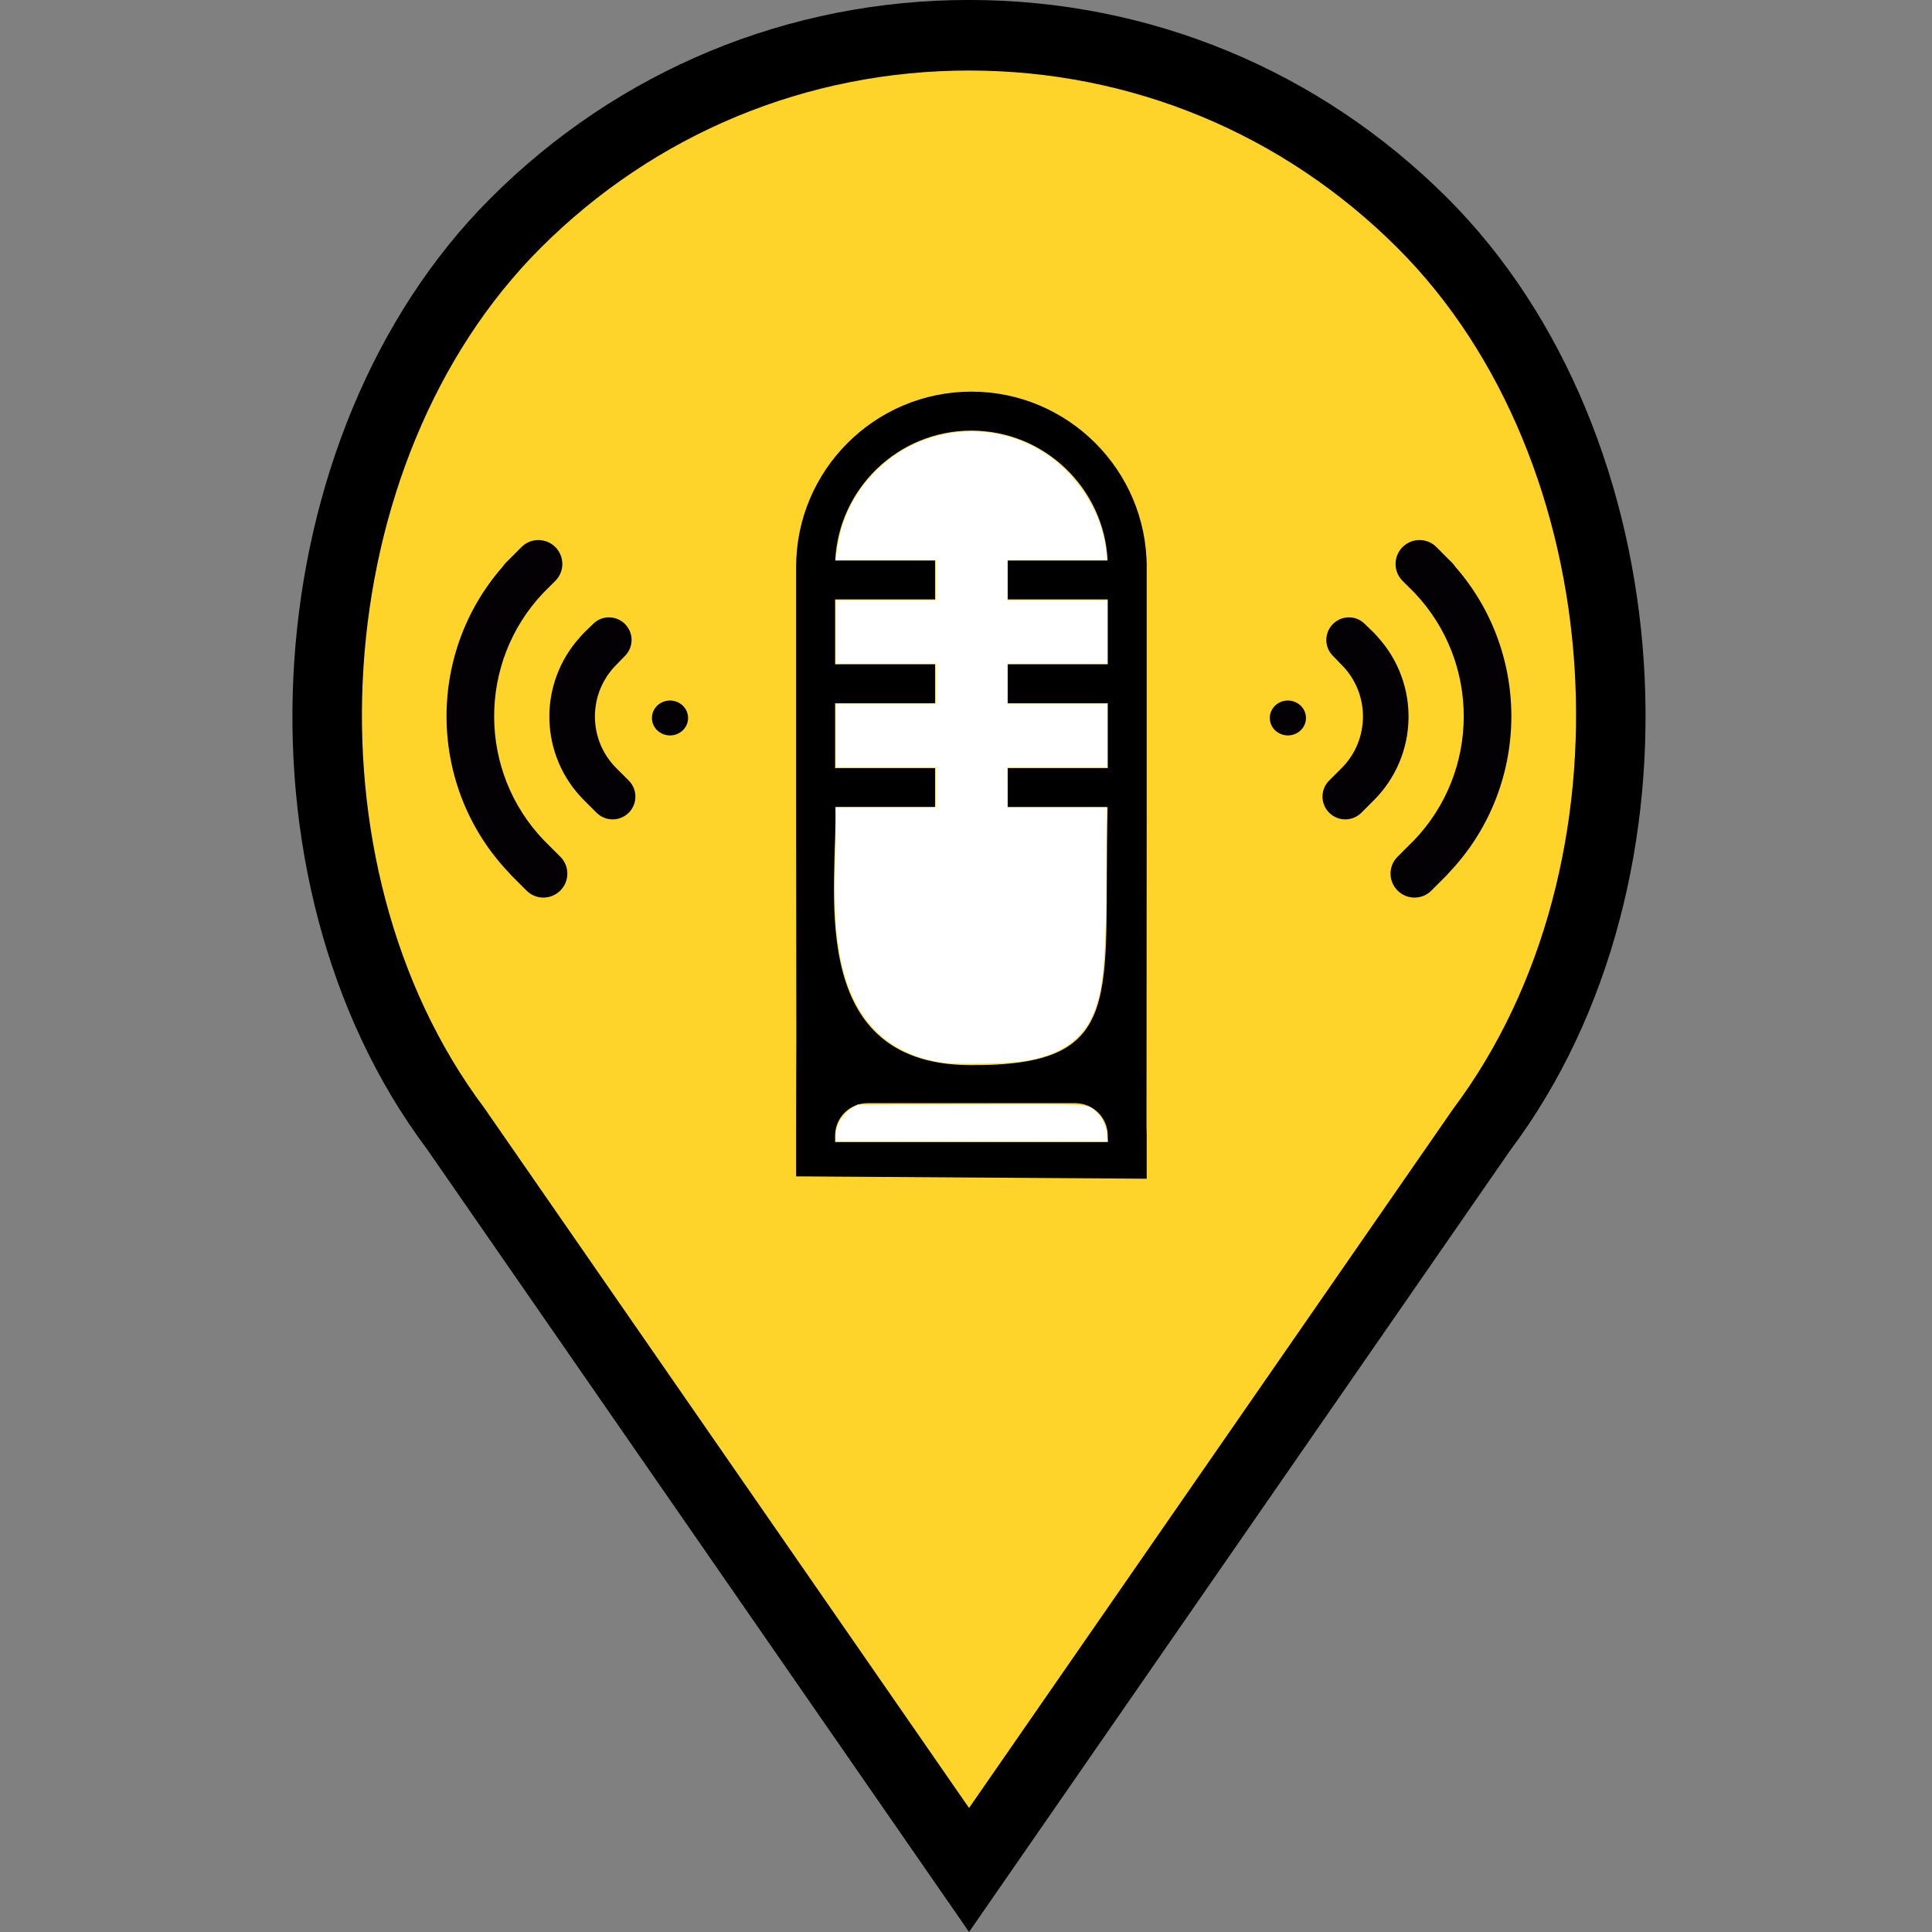 <?xml version="1.0" encoding="UTF-8" standalone="no"?>
<svg
   xmlns:dc="http://purl.org/dc/elements/1.1/"
   xmlns:cc="http://creativecommons.org/ns#"
   xmlns:rdf="http://www.w3.org/1999/02/22-rdf-syntax-ns#"
   xmlns:svg="http://www.w3.org/2000/svg"
   xmlns="http://www.w3.org/2000/svg"
   xmlns:sodipodi="http://sodipodi.sourceforge.net/DTD/sodipodi-0.dtd"
   xmlns:inkscape="http://www.inkscape.org/namespaces/inkscape"
   inkscape:version="1.0beta1 (32d4812, 2019-09-19)"
   sodipodi:docname="marker_yellow.svg"
   xml:space="preserve"
   style="enable-background:new 0 0 54.757 54.757;"
   viewBox="0 0 54.757 54.757"
   y="0px"
   x="0px"
   id="Capa_1"
   version="1.1"><rect x="0" y="0" width="54.757" height="54.757" fill="#808080" stroke="none"/>
<defs
   id="defs156" />
<sodipodi:namedview
   inkscape:current-layer="Capa_1"
   inkscape:window-maximized="0"
   inkscape:window-y="26"
   inkscape:window-x="0"
   inkscape:cy="1.4493563"
   inkscape:cx="26.120304"
   inkscape:zoom="6.5323595"
   inkscape:guide-bbox="true"
   showguides="true"
   inkscape:snap-grids="true"
   showgrid="false"
   id="namedview154"
   inkscape:window-height="1054"
   inkscape:window-width="1920"
   inkscape:pageshadow="2"
   inkscape:pageopacity="0"
   guidetolerance="10"
   gridtolerance="10"
   objecttolerance="10"
   borderopacity="1"
   inkscape:document-rotation="0"
   bordercolor="#666666"
   pagecolor="#ffffff" />


<path
   inkscape:connector-curvature="0"
   id="path482"
   d="M 19.974,41.13 C 12.03,29.671 11.574,28.948 10.819,26.617 8.928,20.775 9.771,14.011 13.001,9.119 15.542,5.272 19.735,2.563 24.475,1.707 c 1.502,-0.271 4.447,-0.271 5.948,0 4.697,0.848 8.905,3.551 11.429,7.34 3.052,4.581 4.011,10.856 2.521,16.488 -0.376,1.42 -1.054,3.111 -1.695,4.228 -0.418,0.728 -14.832,21.678 -15.165,22.043 -0.042,0.046 -3.434,-4.758 -7.538,-10.676 z"
   style="fill:#ffd42a;stroke-width:0.111" />
<g
   id="g123">
</g>

<g
   id="g125">
</g>

<g
   id="g127">
</g>

<g
   id="g129">
</g>

<g
   id="g131">
</g>

<g
   id="g133">
</g>

<g
   id="g135">
</g>

<g
   id="g137">
</g>

<g
   id="g139">
</g>

<g
   id="g141">
</g>

<g
   id="g143">
</g>

<g
   id="g145">
</g>

<g
   id="g147">
</g>

<g
   id="g149">
</g>

<g
   id="g151">
</g>

<path
   sodipodi:nodetypes="sssssccssccssccsssccssssscccccccccccsccccccccccccss"
   style="stroke-width:0.074"
   inkscape:connector-curvature="0"
   d="m 32.5,22.692 v -6.624 c 0,-2.739 -2.229,-4.968 -4.968,-4.968 -2.739,0 -4.968,2.229 -4.968,4.968 v 6.624 c 0,2.553 0.008,-4.379 0,0 v 0 l 0.006,6.731 c 0,0 -0.006,1.648 -0.006,2.764 v 1.154 l 9.936,0.067 v -1.221 c 0,-1.288 -0.376,2.161 -0.006,-0.006 l 0.006,-9.488 v 0 c -0.241,-0.82 0,1.679 0,0 z m -2.024,8.574 c 0.507,0 0.92,0.413 0.92,0.92 v 0.184 h -7.728 v -0.184 c 0,-0.507 0.413,-0.92 0.92,-0.92 z m -3.011,-1.078 c -4.755,-0.038 -3.695,-5.267 -3.792,-7.312 h 2.829 v -1.104 h -2.834 v -1.84 h 2.834 V 18.828 h -2.834 v -1.84 h 2.834 v -1.104 h -2.829 c 0.097,-2.045 1.79,-3.68 3.859,-3.68 2.069,0 3.763,1.634 3.86,3.68 h -2.829 v 1.104 h 2.834 v 1.84 h -2.834 v 1.104 h 2.834 v 1.84 h -2.834 v 1.104 h 2.829 c -0.134,5.413 0.603,7.348 -3.927,7.312 z"
   id="path226" />
<g
   id="g381"
   transform="matrix(0,-0.488,0.488,0,11.402,25.44)">
  <g
     id="g379">
    <path
       d="m 11.445,15.548 a 1.013,1.05 0 0 1 -1.001,1.05 1.013,1.05 0 0 1 -1.025,-1.024 1.013,1.05 0 0 1 0.975,-1.075 1.013,1.05 0 0 1 1.049,0.998"
       sodipodi:arc-type="arc"
       sodipodi:open="true"
       sodipodi:end="6.2339068"
       sodipodi:start="0"
       sodipodi:ry="1.0501201"
       sodipodi:rx="1.0132229"
       sodipodi:cy="15.547693"
       sodipodi:cx="10.432"
       sodipodi:type="arc"
       style="fill:#030104"
       id="circle373" />
    <path
       style="fill:#030104;stroke-width:0.868"
       d="m 15.386,10.558 c -0.031,-0.032 -0.064,-0.061 -0.096,-0.09 l -0.095,-0.089 c -0.016,-0.016 -0.033,-0.029 -0.053,-0.044 C 12.419,7.859 8.251,7.957 5.652,10.557 L 5.347,10.862 4.926,11.284 c -0.514,0.514 -0.511,1.352 0.003,1.866 0.516,0.517 1.353,0.517 1.866,0.004 l 0.727,-0.727 c 1.653,-1.652 4.341,-1.652 5.994,-8.68e-4 l 0.525,0.509 c 0.509,0.509 1.339,0.508 1.85,-0.004 0.247,-0.247 0.384,-0.576 0.385,-0.925 8.68e-4,-0.348 -0.134,-0.677 -0.381,-0.923 z"
       id="path375"
       inkscape:connector-curvature="0" />
    <path
       style="fill:#030104"
       d="M 20.363,6.927 19.859,6.423 C 19.857,6.421 19.856,6.418 19.852,6.417 l -0.398,-0.4 C 19.384,5.948 19.308,5.888 19.228,5.836 14.115,1.347 6.338,1.485 1.388,6.247 1.364,6.269 1.337,6.284 1.313,6.308 L 0.403,7.219 C -0.137,7.758 -0.134,8.635 0.409,9.178 0.951,9.72 1.828,9.724 2.368,9.183 L 3.278,8.274 C 3.284,8.266 3.289,8.259 3.295,8.254 7.298,4.387 13.648,4.363 17.683,8.175 l 0.716,0.717 c 0.539,0.539 1.418,0.537 1.96,-0.005 0.541,-0.543 0.543,-1.421 0.004,-1.96 z"
       id="path377"
       inkscape:connector-curvature="0" />
  </g>
</g>
<g
   transform="matrix(0,-0.488,-0.488,0,44.089,25.44)"
   id="g381-4">
  <g
     id="g379-8">
    <path
       id="circle373-0"
       style="fill:#030104"
       sodipodi:type="arc"
       sodipodi:cx="10.432"
       sodipodi:cy="15.547693"
       sodipodi:rx="1.0132229"
       sodipodi:ry="1.0501201"
       sodipodi:start="0"
       sodipodi:end="6.2339068"
       sodipodi:open="true"
       sodipodi:arc-type="arc"
       d="m 11.445,15.548 a 1.013,1.05 0 0 1 -1.001,1.05 1.013,1.05 0 0 1 -1.025,-1.024 1.013,1.05 0 0 1 0.975,-1.075 1.013,1.05 0 0 1 1.049,0.998" />
    <path
       inkscape:connector-curvature="0"
       id="path375-4"
       d="m 15.386,10.558 c -0.031,-0.032 -0.064,-0.061 -0.096,-0.09 l -0.095,-0.089 c -0.016,-0.016 -0.033,-0.029 -0.053,-0.044 C 12.419,7.859 8.251,7.957 5.652,10.557 L 5.347,10.862 4.926,11.284 c -0.514,0.514 -0.511,1.352 0.003,1.866 0.516,0.517 1.353,0.517 1.866,0.004 l 0.727,-0.727 c 1.653,-1.652 4.341,-1.652 5.994,-8.68e-4 l 0.525,0.509 c 0.509,0.509 1.339,0.508 1.85,-0.004 0.247,-0.247 0.384,-0.576 0.385,-0.925 8.68e-4,-0.348 -0.134,-0.677 -0.381,-0.923 z"
       style="fill:#030104;stroke-width:0.868" />
    <path
       inkscape:connector-curvature="0"
       id="path377-6"
       d="M 20.363,6.927 19.859,6.423 C 19.857,6.421 19.856,6.418 19.852,6.417 l -0.398,-0.4 C 19.384,5.948 19.308,5.888 19.228,5.836 14.115,1.347 6.338,1.485 1.388,6.247 1.364,6.269 1.337,6.284 1.313,6.308 L 0.403,7.219 C -0.137,7.758 -0.134,8.635 0.409,9.178 0.951,9.72 1.828,9.724 2.368,9.183 L 3.278,8.274 C 3.284,8.266 3.289,8.259 3.295,8.254 7.298,4.387 13.648,4.363 17.683,8.175 l 0.716,0.717 c 0.539,0.539 1.418,0.537 1.96,-0.005 0.541,-0.543 0.543,-1.421 0.004,-1.96 z"
       style="fill:#030104" />
  </g>
</g>
<g
   transform="translate(-38.388,36.118)"
   id="g121">
	
	<path
   inkscape:connector-curvature="0"
   id="path119"
   d="m 79.413,-30.502 c -3.622,-3.622 -8.438,-5.617 -13.56,-5.617 -5.123,0 -9.938,1.995 -13.56,5.617 -6.703,6.702 -7.536,19.312 -1.804,26.952 l 15.364,22.188 15.341,-22.157 c 5.755,-7.671 4.922,-20.281 -1.781,-26.983 z m 0.159,25.814 -13.719,19.812 -13.741,-19.843 c -5.199,-6.932 -4.454,-18.32 1.596,-24.369 3.244,-3.244 7.557,-5.031 12.145,-5.031 4.588,0 8.901,1.787 12.146,5.031 6.05,6.049 6.795,17.437 1.573,24.4 z" />

</g>
<path
   inkscape:connector-curvature="0"
   id="path486"
   d="M 26.778,30.129 C 25.09,29.894 24.101,28.852 23.783,26.971 23.666,26.28 23.644,25.756 23.668,24.271 l 0.023,-1.394 h 1.414 1.414 V 22.313 21.749 H 25.102 23.684 V 20.846 19.944 h 1.418 1.418 v -0.564 -0.564 h -1.418 -1.418 v -0.903 -0.903 h 1.418 1.418 v -0.564 -0.564 h -1.421 -1.421 l 0.021,-0.169 c 0.039,-0.315 0.121,-0.684 0.202,-0.911 0.746,-2.08 3.025,-3.114 5.069,-2.3 1.3,0.518 2.274,1.824 2.393,3.211 l 0.015,0.169 h -1.414 -1.414 v 0.564 0.564 h 1.418 1.418 v 0.903 0.903 h -1.418 -1.418 v 0.564 0.564 h 1.418 1.418 v 0.903 0.903 h -1.418 -1.418 v 0.564 0.564 l 1.41,-1.1e-5 1.41,-1.3e-5 -0.008,1.571 c -0.014,2.93 -0.093,3.726 -0.436,4.424 -0.242,0.492 -0.673,0.851 -1.255,1.046 -0.488,0.163 -0.929,0.218 -1.847,0.229 -0.461,0.006 -0.932,-0.003 -1.048,-0.019 z"
   style="fill:#ffffff;stroke-width:0.032" />
<path
   inkscape:connector-curvature="0"
   id="path488"
   d="m 23.684,32.215 c 0,-0.336 0.18,-0.645 0.478,-0.82 l 0.15,-0.088 3.157,-0.009 c 3.504,-0.01 3.328,-0.02 3.59,0.204 0.17,0.145 0.297,0.407 0.32,0.657 l 0.018,0.195 h -3.856 -3.856 z"
   style="fill:#ffffff;stroke-width:0.032" />
</svg>

